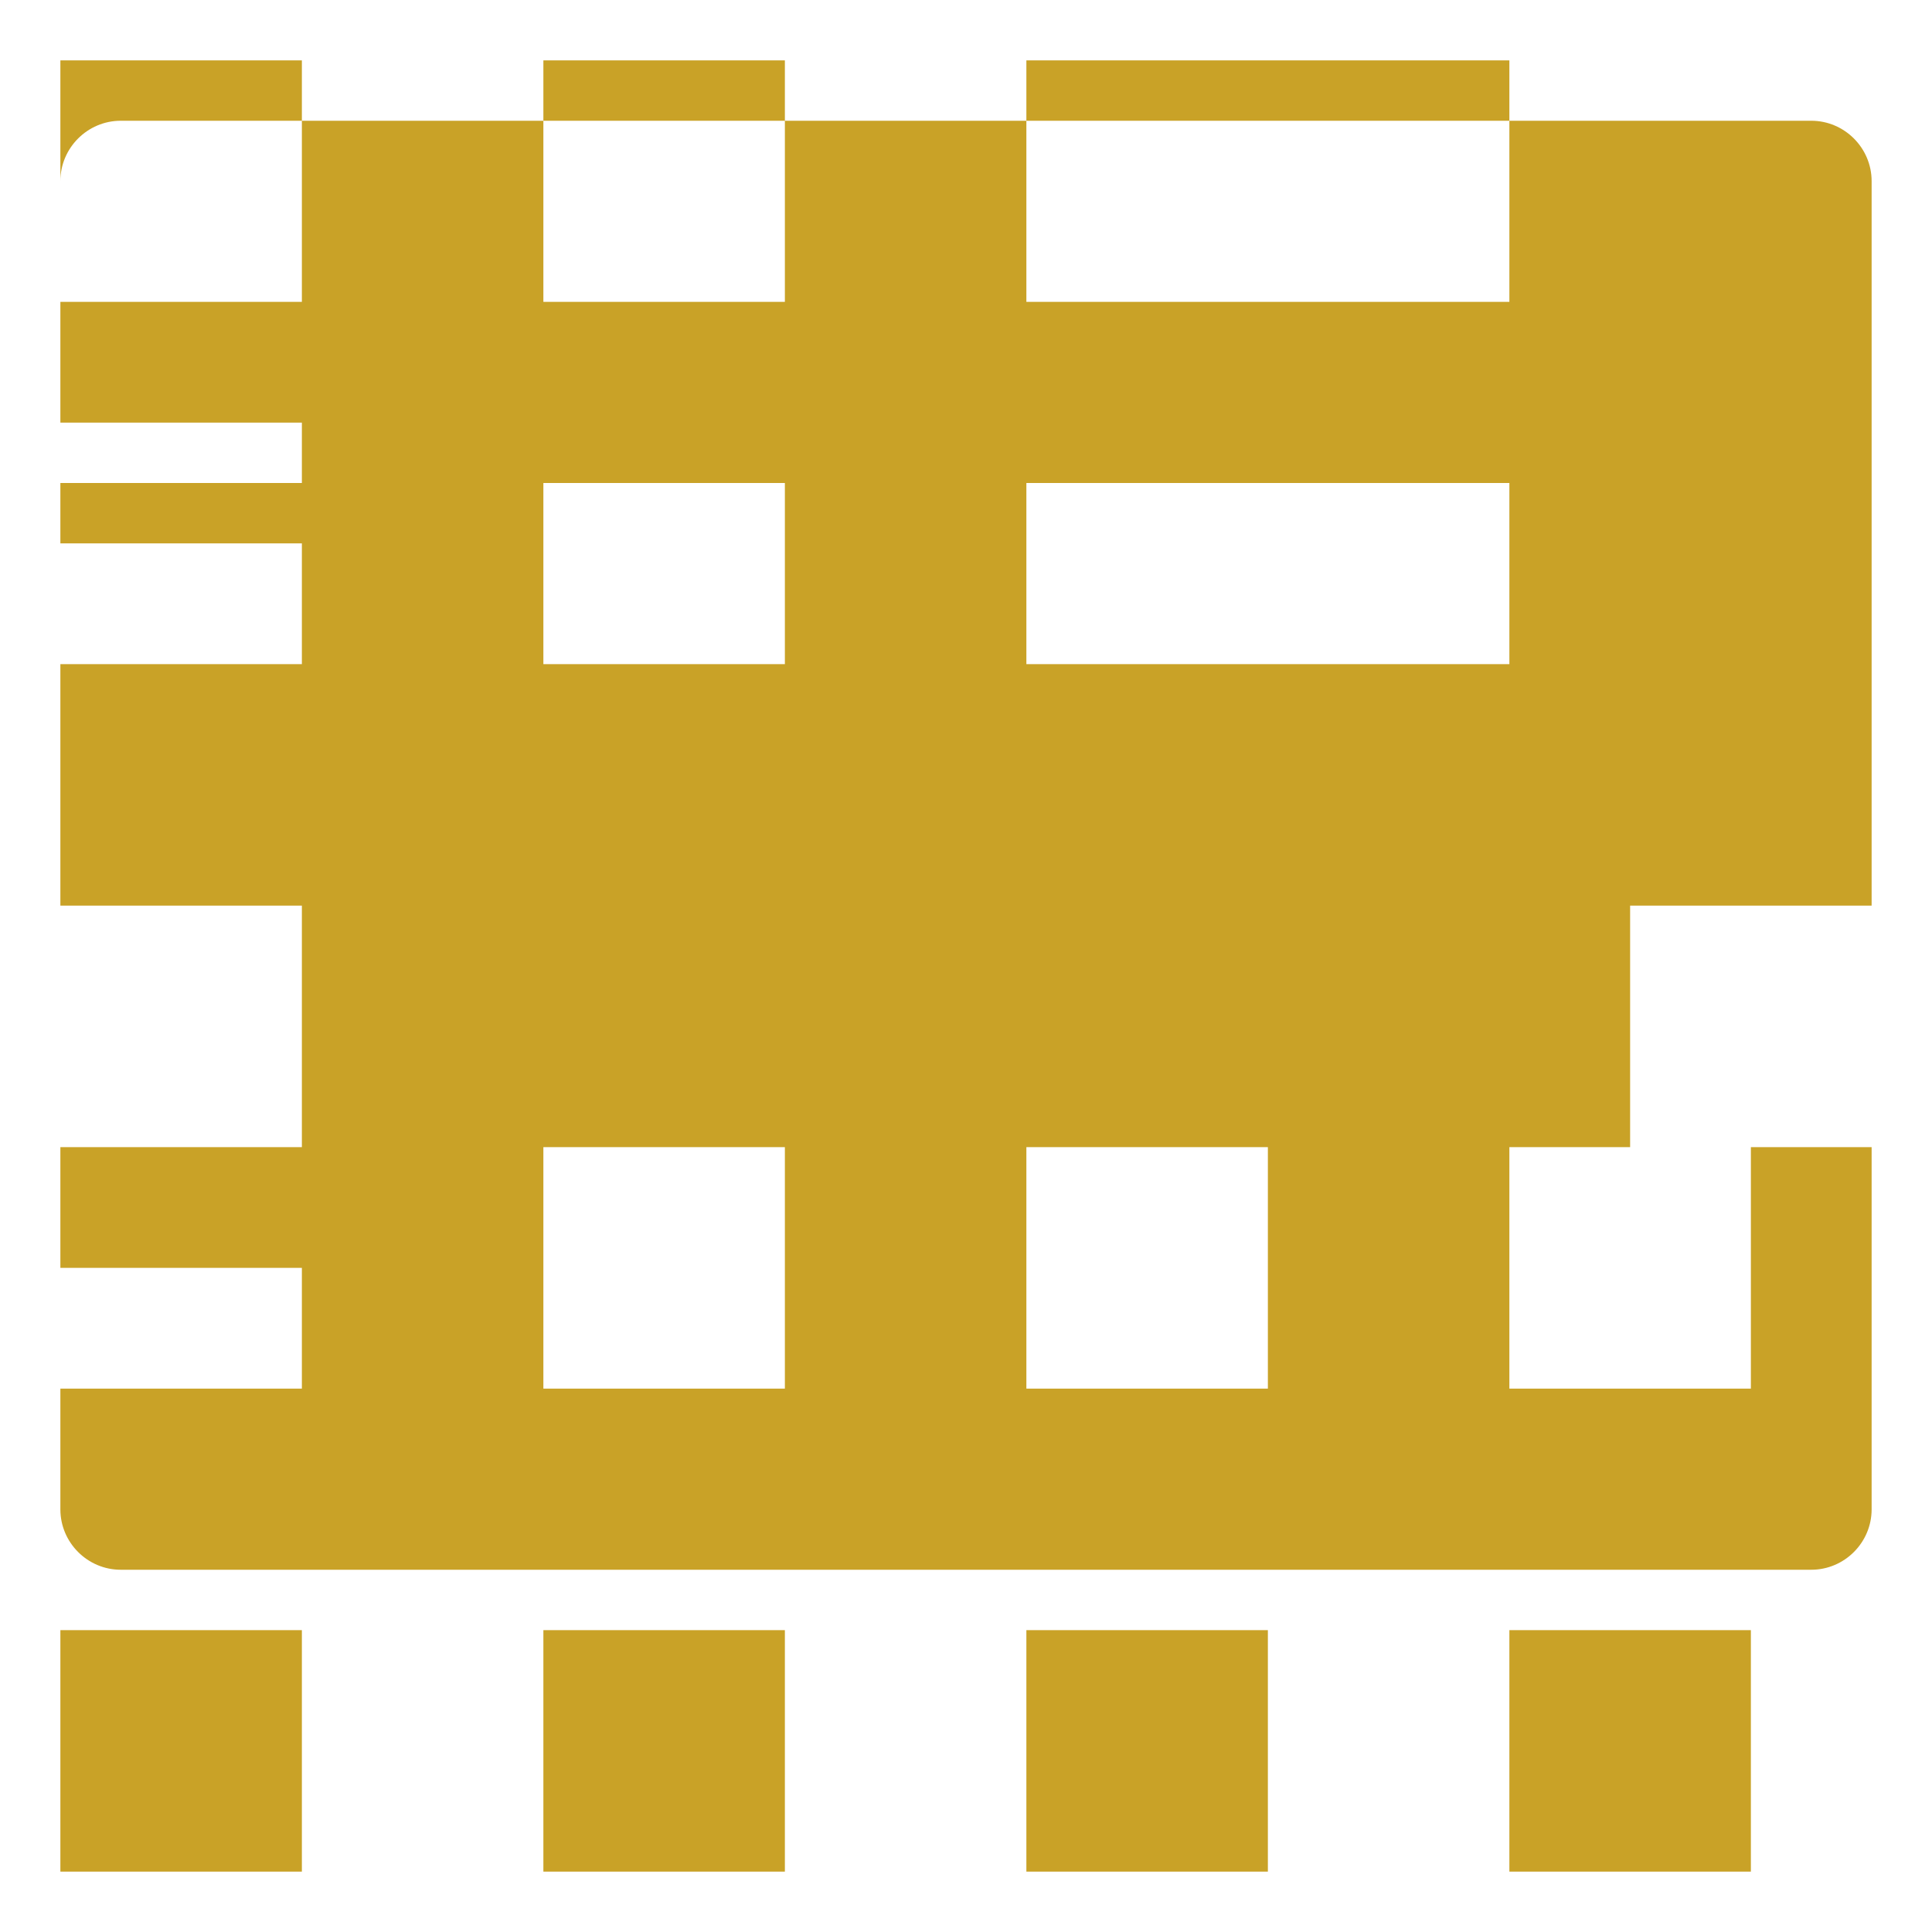 <?xml version="1.0" encoding="UTF-8"?>
<svg xmlns="http://www.w3.org/2000/svg" viewBox="0 0 512 512">
  <path fill="#C9A227" d="M336 240h-64v-64h64v64zm-128 0H144v-64h64v64zm-128 0H16v-64h64v64zm256 0v-64h64v64h-64zM336 16h-64v64h64V16zm-128 0h-64v64h64V16zm-128 0H16v64h64V16zm256 0v64h64V16h-64zM336 128h-64v64h64v-64zm-128 0h-64v64h64v-64zm-128 0H16v64h64v-64zm256 0v64h64v-64h-64zM16 432h64v64H16v-64zm128 0h64v64h-64v-64zm128 0h64v64h-64v-64zm128 0h64v64h-64v-64zM16 368h64v-64H16v64zm128 0h64v-64h-64v64zm128 0h64v-64h-64v64zm128 0h64v-64h-64v64zM16 304h64v-64H16v64zm416 0h64v-64h-64v64zM16 112V48c0-8.8 7.2-16 16-16h448c8.8 0 16 7.2 16 16v352c0 8.8-7.2 16-16 16H32c-8.8 0-16-7.2-16-16v-64h64v-32H16v-64h64v-32H16v-64h64v-32H16z"/>
</svg>
